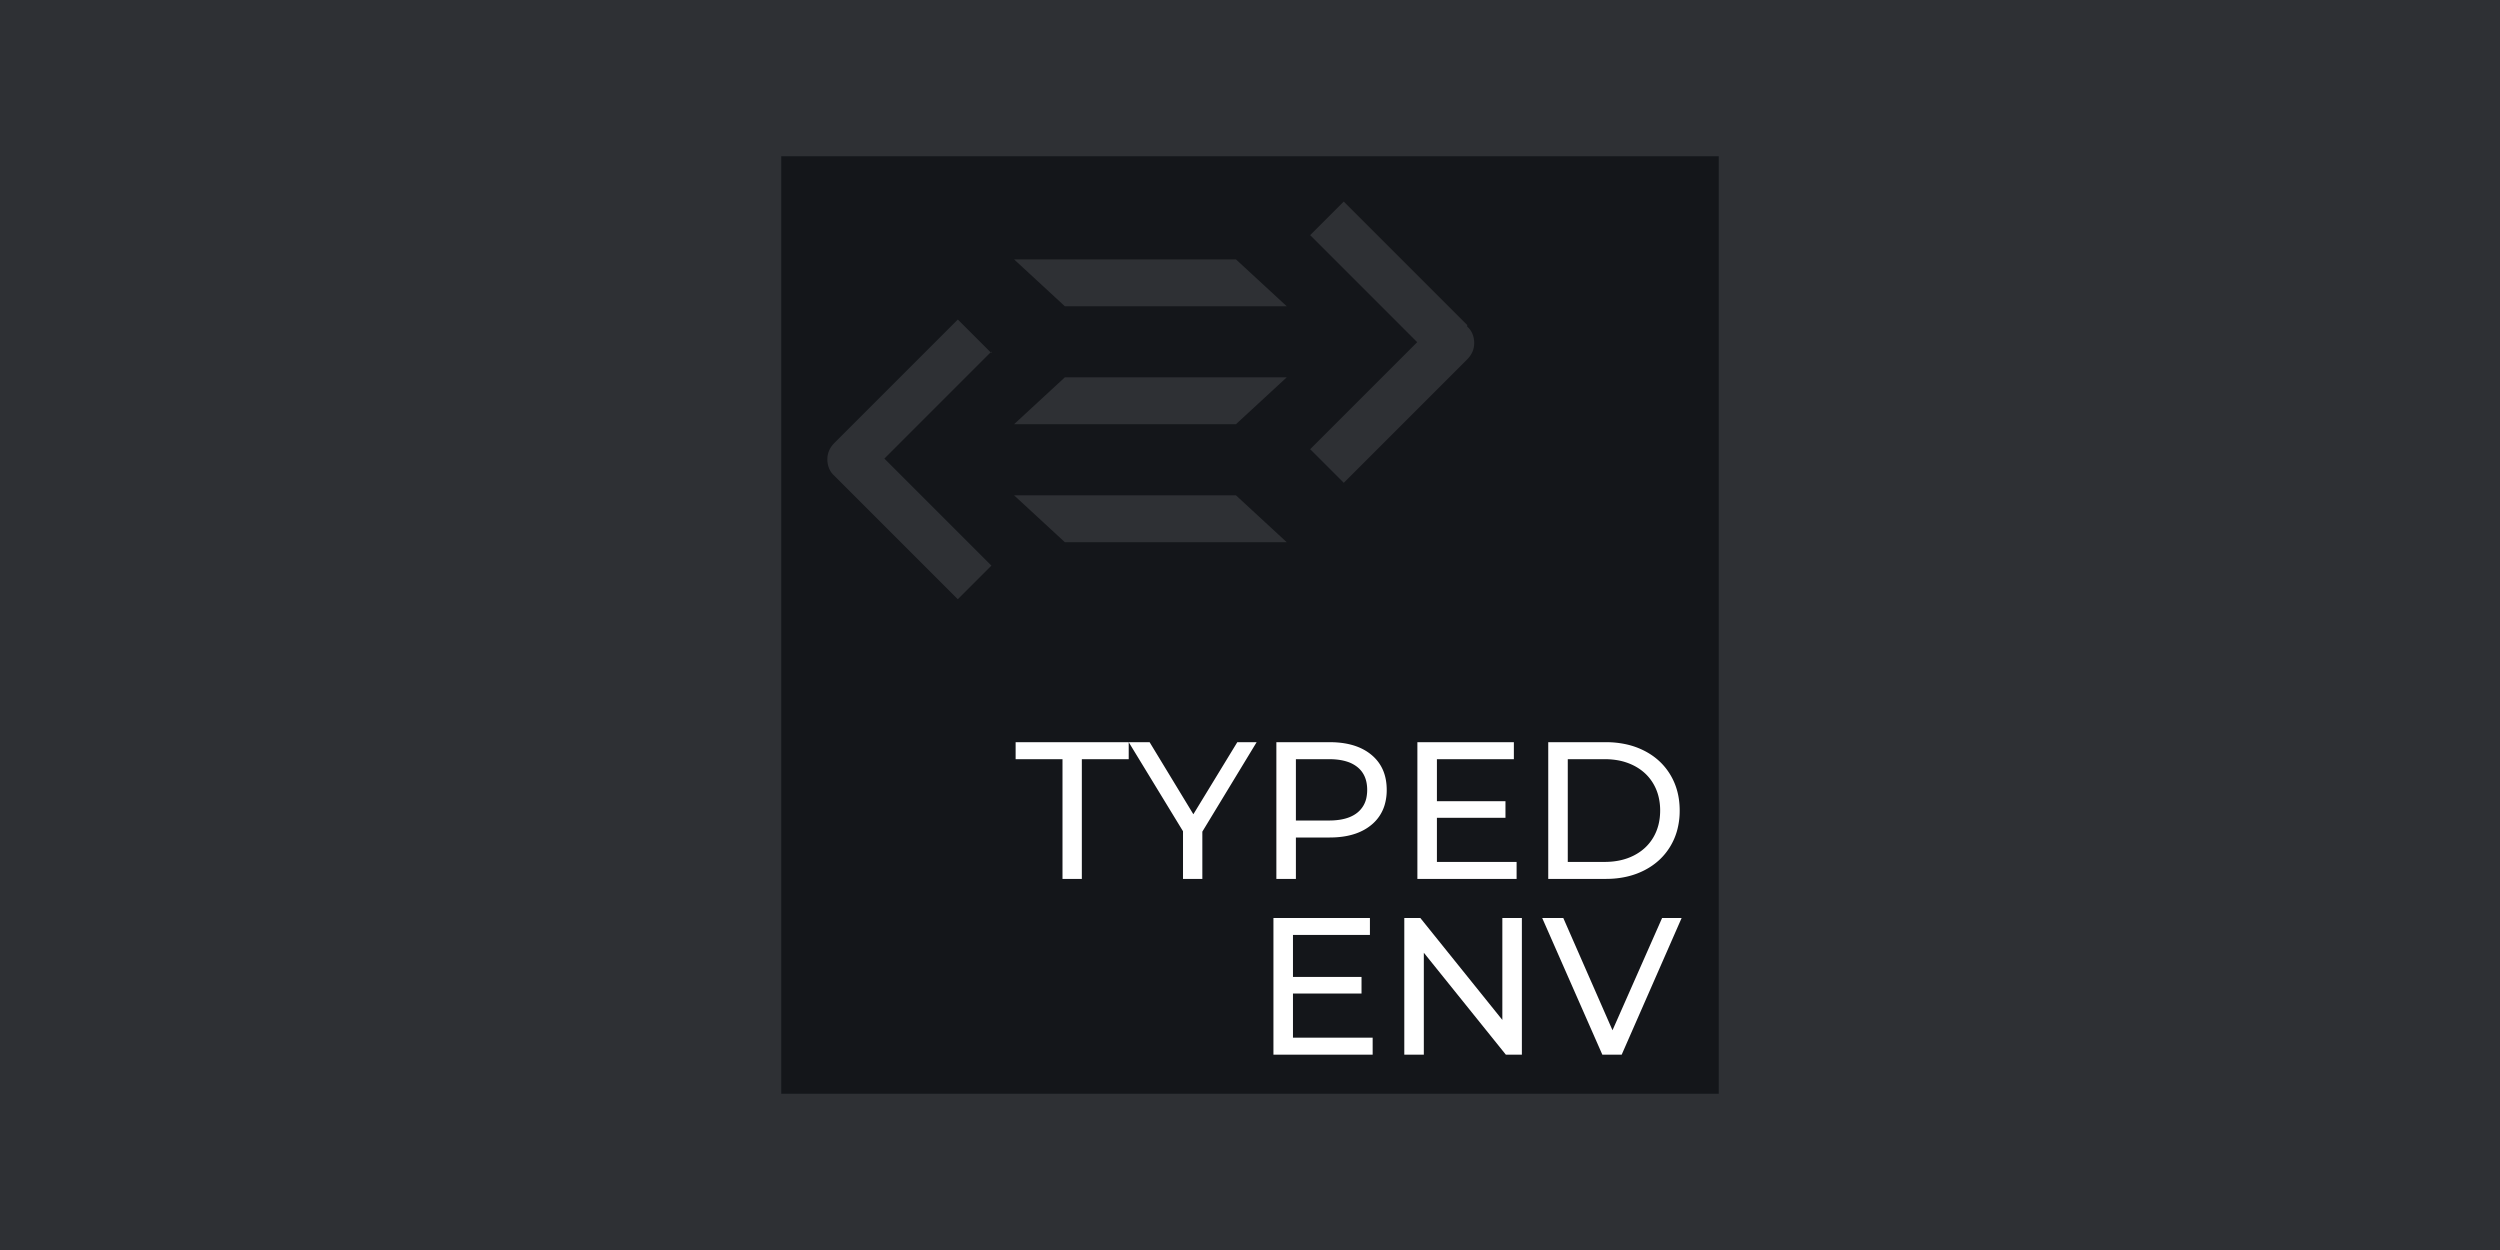 <svg xmlns="http://www.w3.org/2000/svg" width="640" height="320">
  <rect width="640" height="320" fill="#2E3034" />
  <g transform="translate(200 40)">
    <rect width="240" height="240" fill="#14161a" />
    <g fill="#2E3034" transform="translate(10 10) scale(2)">
      <polygon points="59.7 44.4 53.2 38.4 24.8 38.4 31.3 44.4" />
      <polygon points="31.3 23.3 24.8 29.3 53.2 29.3 59.7 23.3" />
      <polygon points="59.7 14.2 53.2 8.2 24.8 8.2 31.3 14.2" />
      <path d="M21.9 20.2l-4.3-4.3-15.8 15.8c-0.6 0.6-0.9 1.3-0.9 2.1 0 0.8 0.3 1.6 0.9 2.1l15.8 15.8 4.3-4.3-13.7-13.7 13.7-13.7z" />
      <path d="M82.8 16.6l-15.8-15.8-4.3 4.3 13.7 13.7-13.7 13.7 4.3 4.3 15.8-15.8c0.6-0.6 0.9-1.3 0.9-2.1 0-0.8-0.3-1.6-0.9-2.1" />
    </g>
    <g fill="#fff" transform="translate(60 150)">
      <path d="M 107.85 30.65 L 128.25 30.65 L 128.25 35 L 102.85 35 L 102.85 0 L 127.55 0 L 127.55 4.35 L 107.85 4.35 L 107.85 15.1 L 125.4 15.1 L 125.4 19.35 L 107.85 19.35 L 107.85 30.65 Z M 28.95 0 L 42.85 22.8 L 42.85 35 L 47.8 35 L 47.8 22.9 L 61.7 0 L 56.75 0 L 45.5 18.45 L 34.3 0 L 28.95 0 Z M 12 35 L 12 4.35 L 0 4.35 L 0 0 L 28.95 0 L 28.95 4.35 L 16.95 4.35 L 16.95 35 L 12 35 Z M 136.35 35 L 136.35 0 L 151.1 0 A 23.879 23.879 0 0 1 156.491 0.585 A 19.287 19.287 0 0 1 160.95 2.2 Q 165.25 4.4 167.625 8.375 Q 170 12.35 170 17.5 A 18.995 18.995 0 0 1 169.29 22.782 A 16.212 16.212 0 0 1 167.625 26.625 Q 165.25 30.6 160.95 32.8 Q 156.65 35 151.1 35 L 136.35 35 Z M 80.4 24.4 L 71.75 24.4 L 71.75 35 L 66.75 35 L 66.75 0 L 80.4 0 Q 85.592 0 89.093 1.895 A 12.176 12.176 0 0 1 91.1 3.25 Q 95 6.5 95 12.2 A 13.388 13.388 0 0 1 94.452 16.131 A 10.353 10.353 0 0 1 91.1 21.15 Q 87.665 24.013 81.979 24.354 A 26.377 26.377 0 0 1 80.4 24.4 Z M 141.35 30.65 L 150.8 30.65 Q 155.05 30.65 158.275 29 Q 161.5 27.35 163.25 24.375 Q 165 21.4 165 17.5 A 14.767 14.767 0 0 0 164.535 13.725 A 12.227 12.227 0 0 0 163.25 10.625 Q 161.5 7.65 158.275 6 A 14.869 14.869 0 0 0 153.662 4.554 A 19.392 19.392 0 0 0 150.8 4.35 L 141.35 4.35 L 141.35 30.65 Z M 80.25 4.35 L 71.75 4.35 L 71.75 20.05 L 80.25 20.05 A 17.839 17.839 0 0 0 82.995 19.853 Q 85.78 19.419 87.5 18.025 A 6.574 6.574 0 0 0 89.86 13.897 A 9.854 9.854 0 0 0 90 12.2 Q 90 8.4 87.5 6.375 A 8.121 8.121 0 0 0 84.882 4.991 Q 82.922 4.35 80.25 4.35 Z" vector-effect="non-scaling-stroke"/>
      <path transform="translate(66 45)" d="M 58.6 0 L 63.6 0 L 63.6 35 L 59.5 35 L 38.5 8.9 L 38.5 35 L 33.5 35 L 33.5 0 L 37.6 0 L 58.6 26.1 L 58.6 0 Z M 5 30.65 L 25.4 30.65 L 25.4 35 L 0 35 L 0 0 L 24.7 0 L 24.7 4.35 L 5 4.35 L 5 15.1 L 22.55 15.1 L 22.55 19.35 L 5 19.35 L 5 30.65 Z M 99.5 0 L 104.5 0 L 89.15 35 L 84.2 35 L 68.8 0 L 74.2 0 L 86.8 28.75 L 99.5 0 Z" vector-effect="non-scaling-stroke"/>
    </g>
  </g>
</svg>
